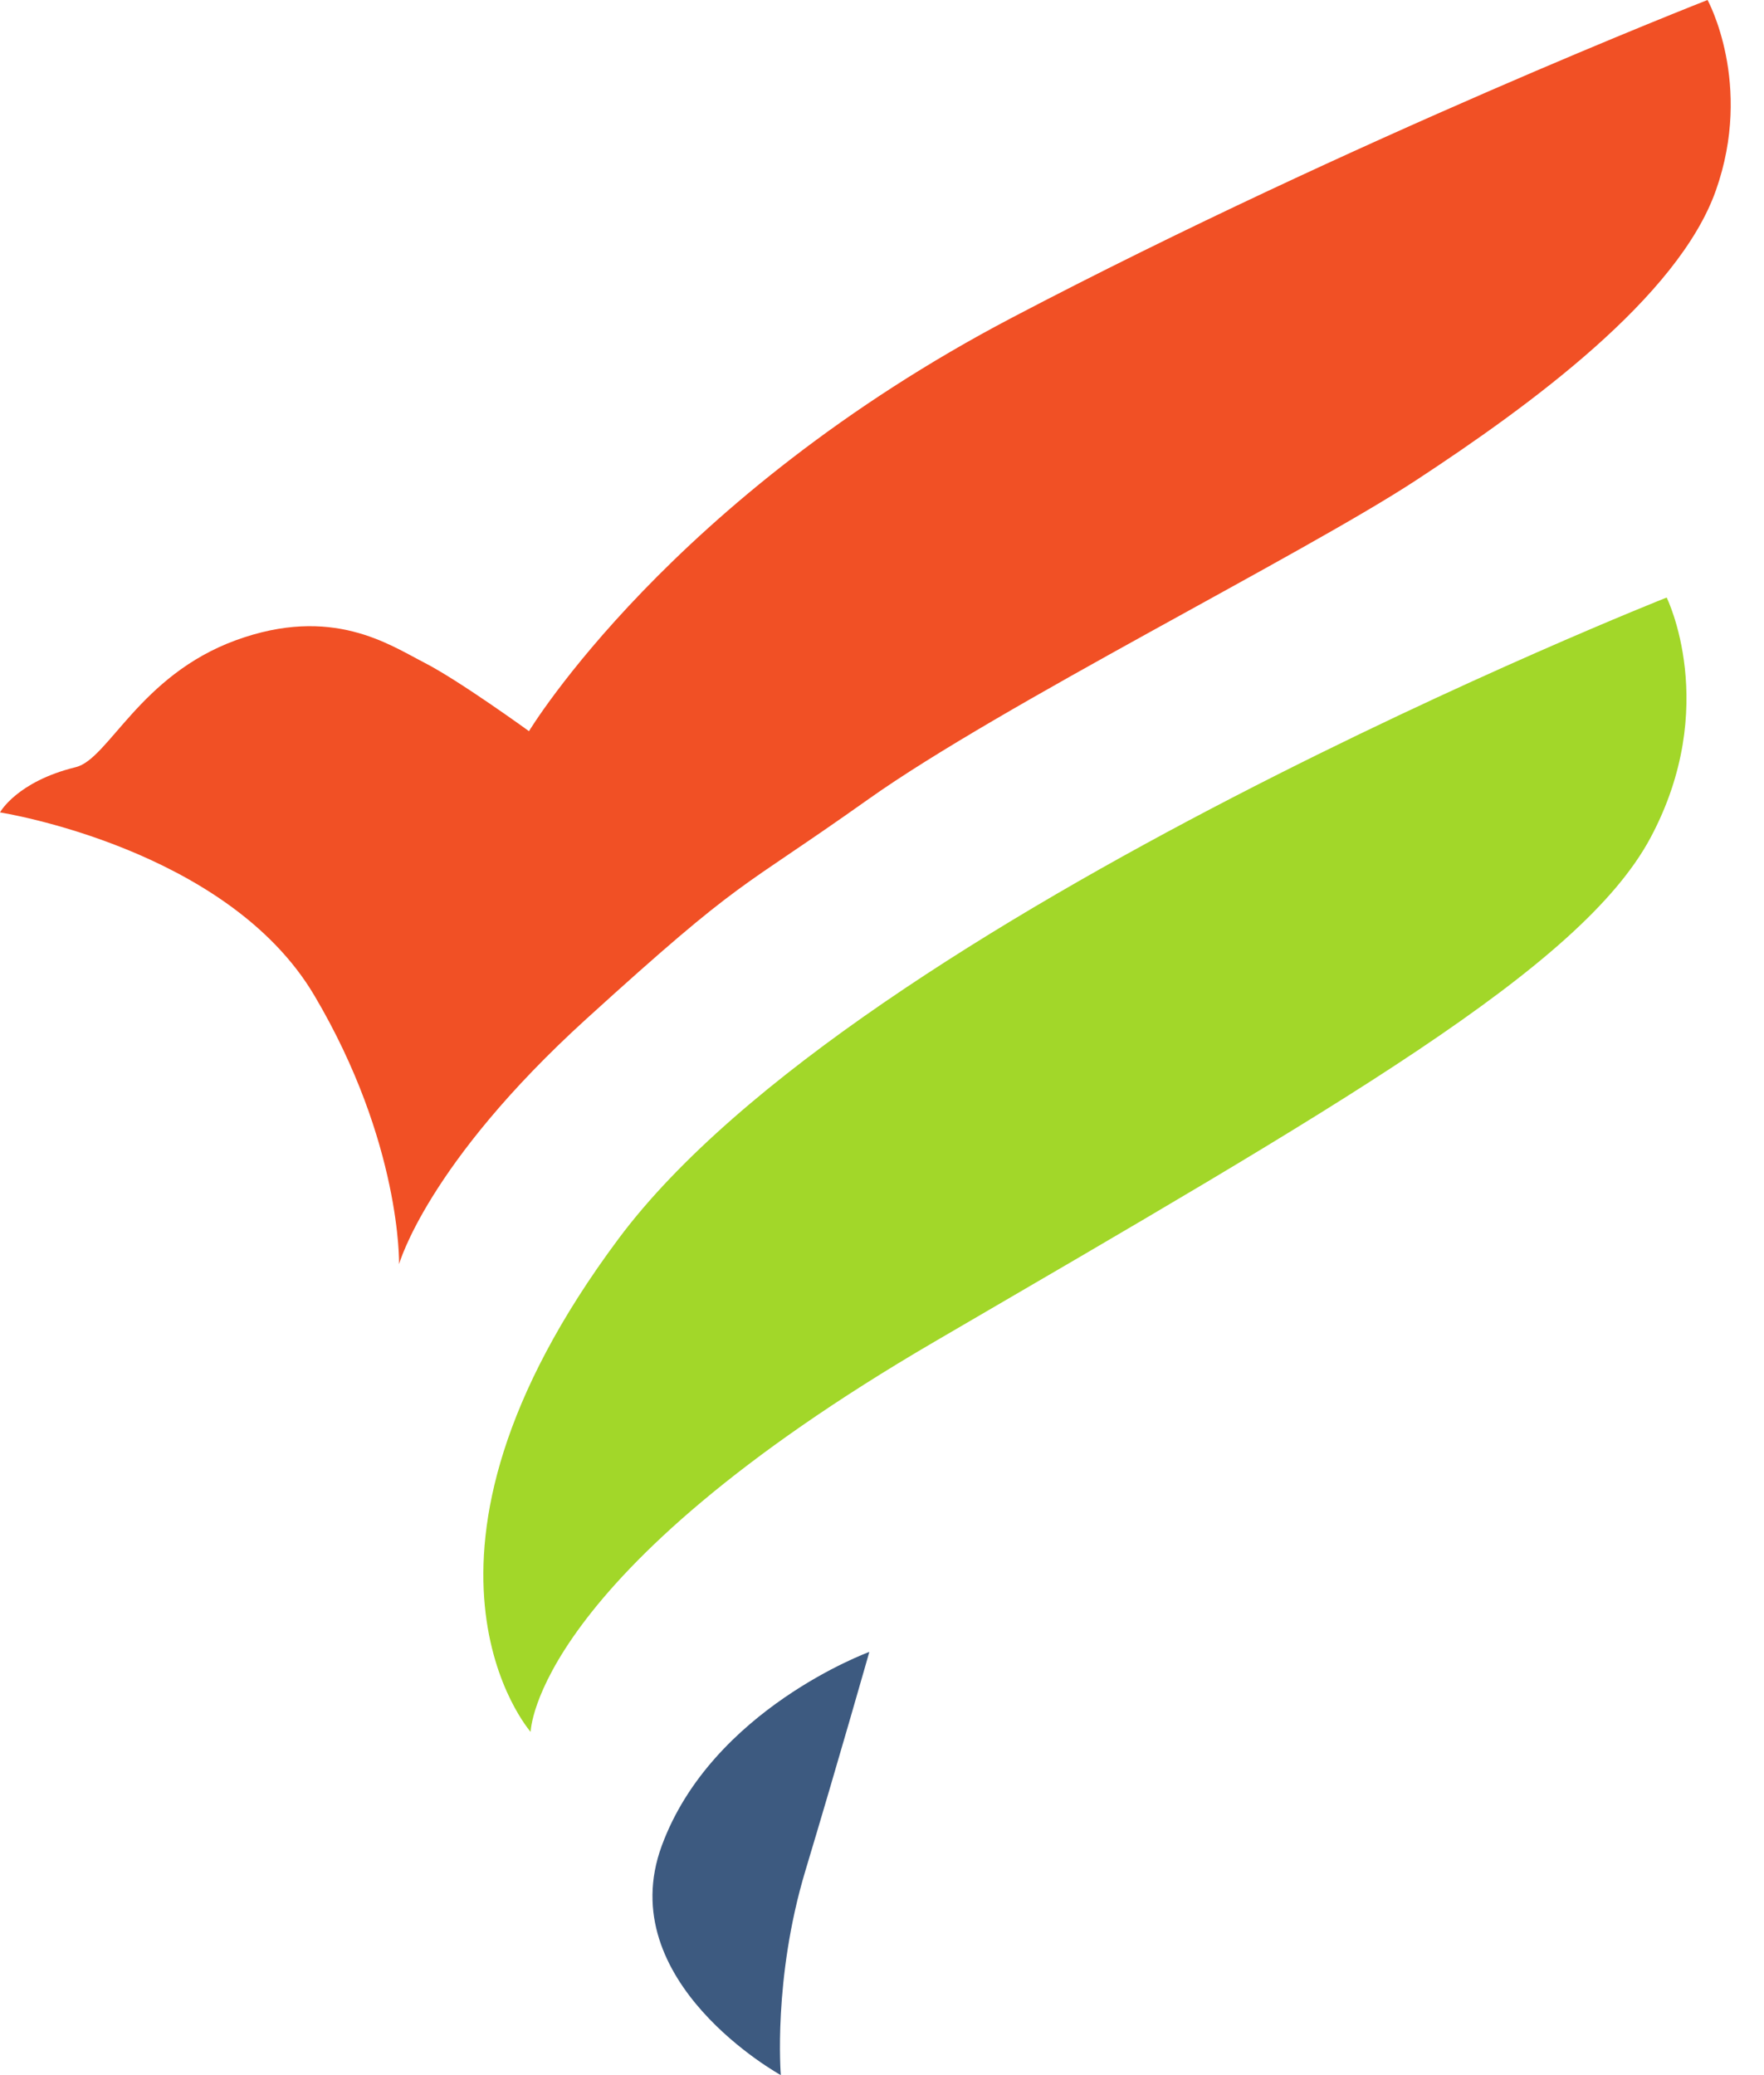 <svg width="17" height="20" viewBox="0 0 17 20" fill="none" xmlns="http://www.w3.org/2000/svg">
<path fill-rule="evenodd" clip-rule="evenodd" d="M0 7.83C0 7.83 0.161 7.533 0.73 7.394C1.047 7.316 1.344 6.511 2.272 6.171C3.2 5.832 3.751 6.213 4.088 6.386C4.424 6.558 5.098 7.047 5.098 7.047C5.098 7.047 6.46 4.789 9.756 3.06C13.053 1.331 16.456 0 16.456 0C16.456 0 16.9 0.807 16.536 1.836C16.172 2.866 14.747 3.907 13.651 4.626C12.556 5.345 9.645 6.796 8.367 7.704C7.089 8.612 7.189 8.422 5.651 9.82C4.114 11.218 3.846 12.184 3.846 12.184C3.846 12.184 3.87 11.014 3.028 9.592C2.186 8.171 0 7.83 0 7.83Z" fill="#F15025"/>
<path fill-rule="evenodd" clip-rule="evenodd" d="M5.114 16.692C5.114 16.692 3.652 15.032 5.964 11.935C8.275 8.839 16.062 5.759 16.062 5.759C16.062 5.759 16.581 6.808 15.908 8.071C15.235 9.333 12.886 10.668 9.01 12.929C5.134 15.19 5.114 16.692 5.114 16.692Z" fill="#A2D729"/>
<path fill-rule="evenodd" clip-rule="evenodd" d="M8.378 15.921C8.378 15.921 6.862 16.474 6.378 17.788C5.893 19.102 7.525 20 7.525 20C7.525 20 7.448 19.074 7.761 18.032C8.074 16.991 8.378 15.921 8.378 15.921Z" fill="#3D5A80"/>
</svg>
